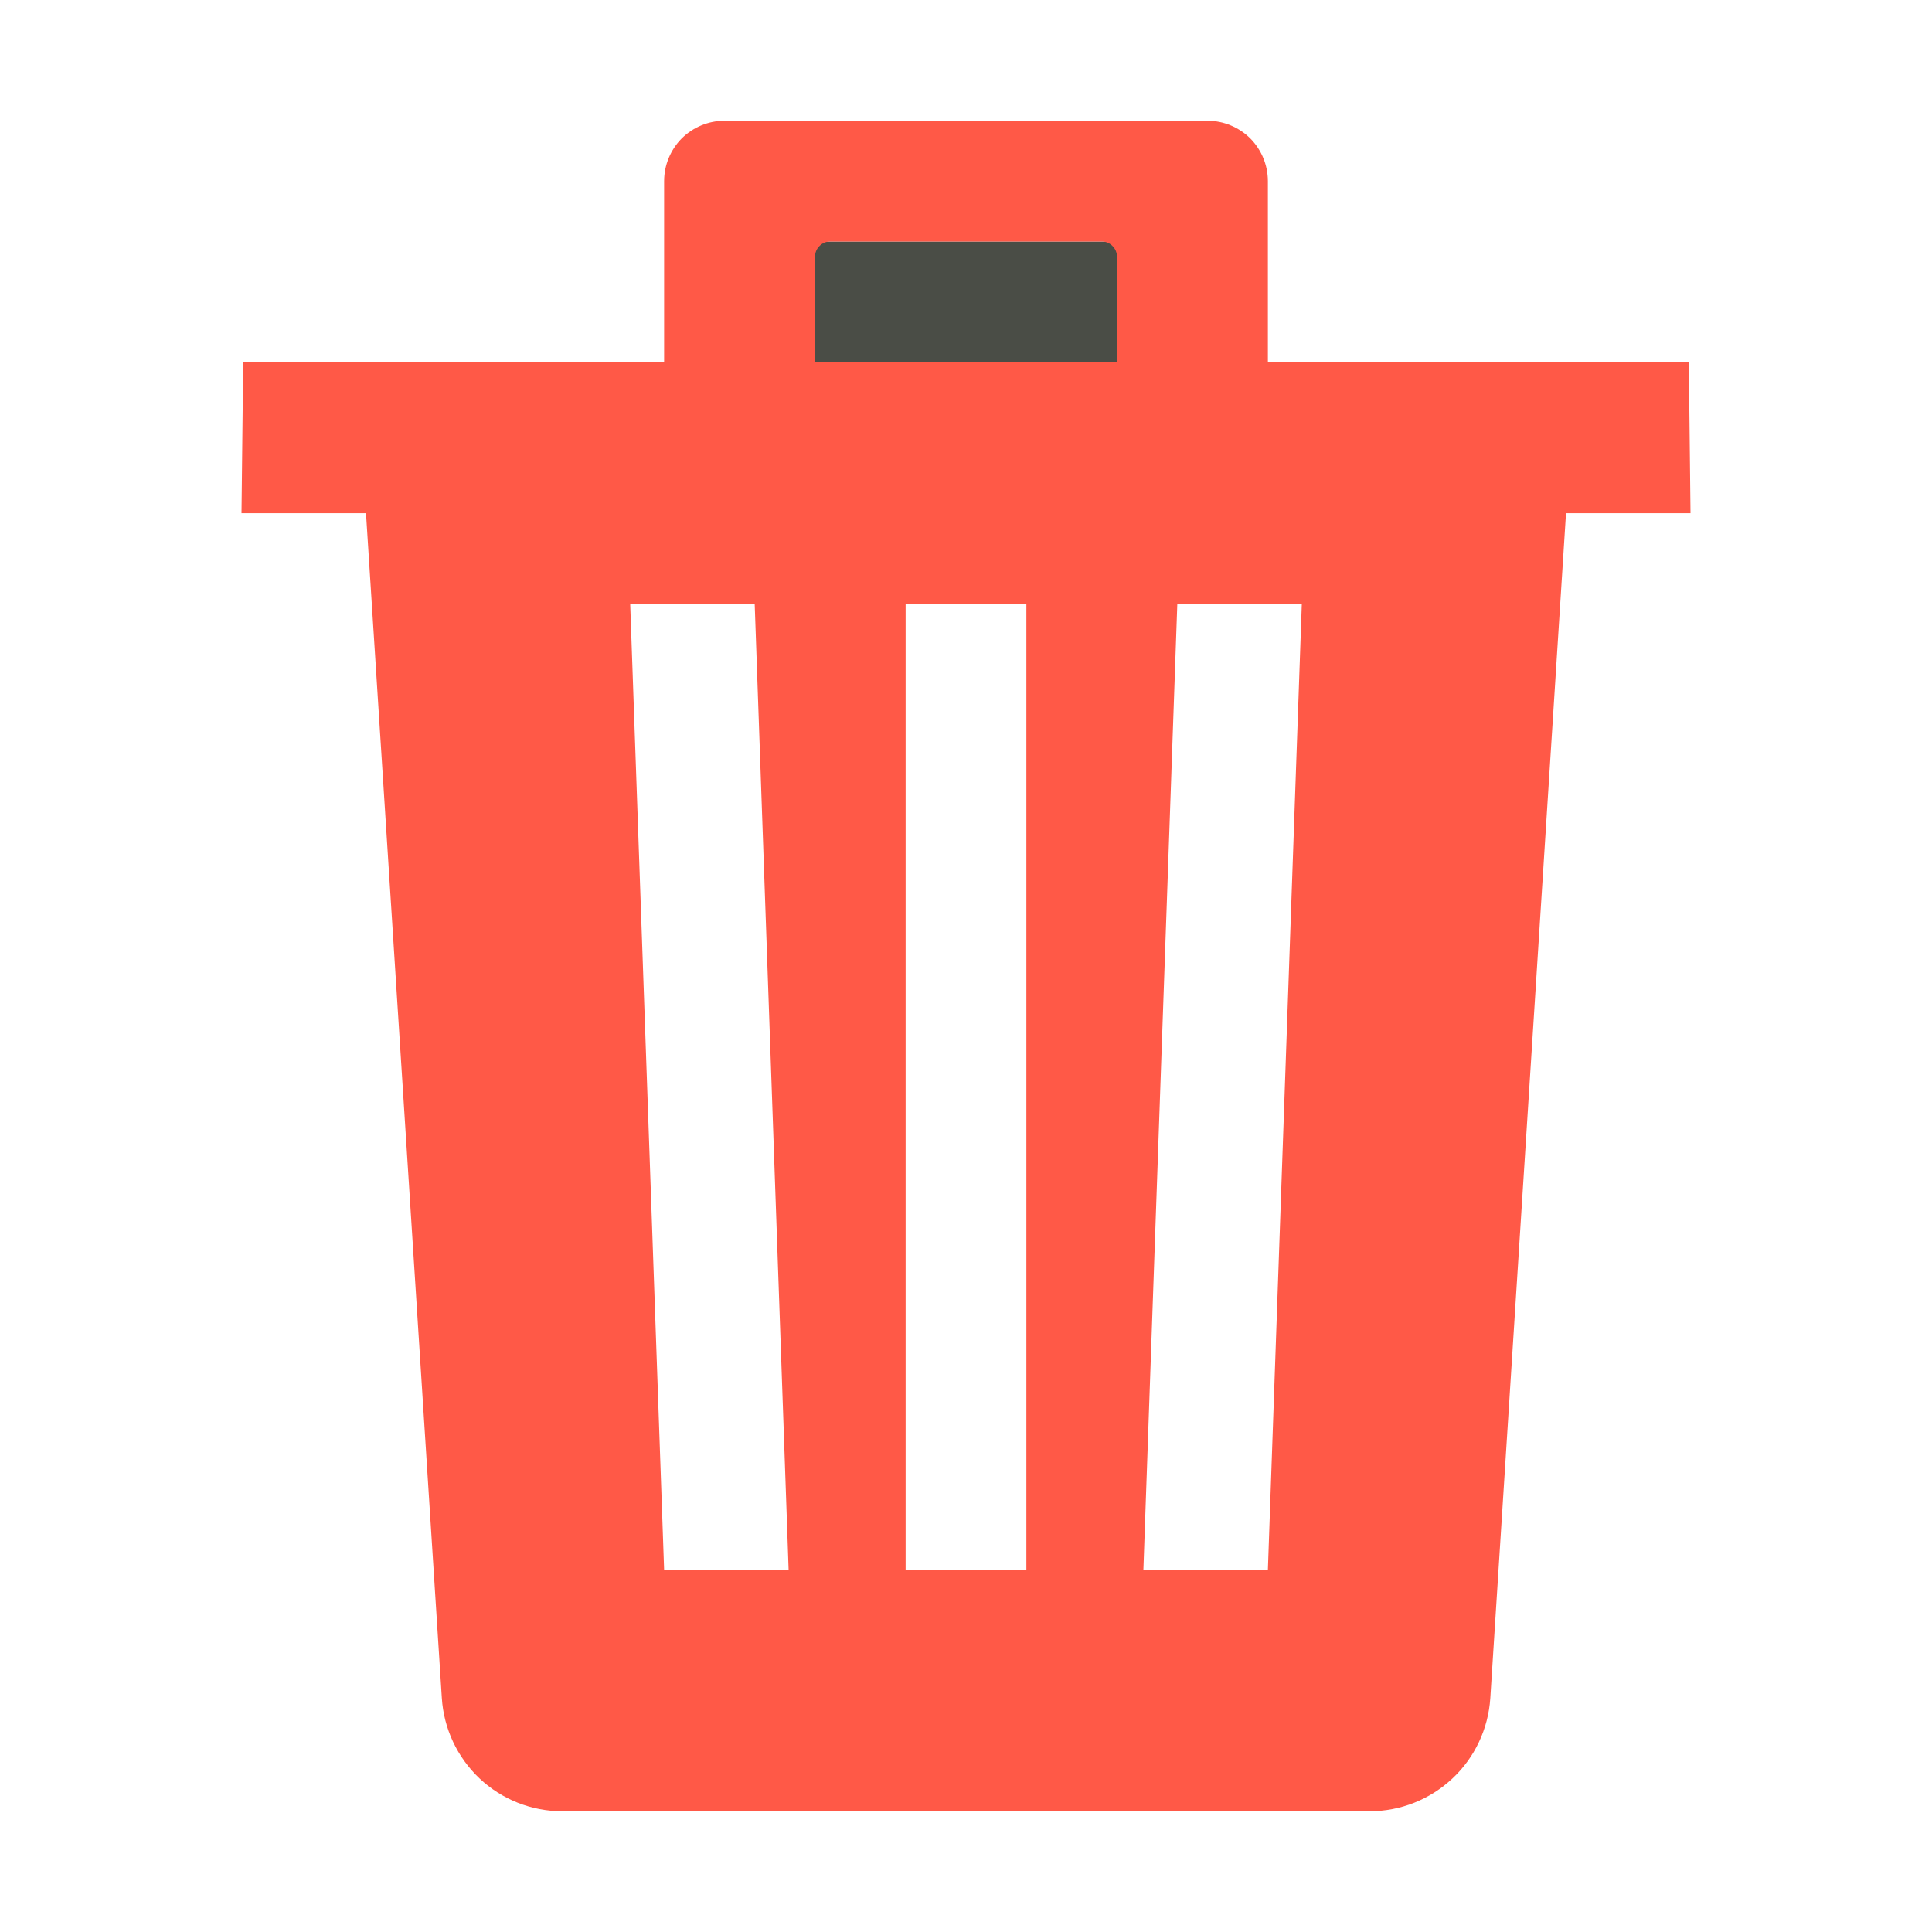 <svg width="16" height="16" viewBox="0 0 16 16" fill="none" xmlns="http://www.w3.org/2000/svg">
<path d="M9.25 2H6.75C6.717 2 6.684 2.006 6.654 2.018C6.623 2.031 6.596 2.049 6.572 2.072C6.549 2.096 6.531 2.123 6.518 2.154C6.506 2.184 6.5 2.217 6.5 2.25V3H9.5V2.25C9.5 2.217 9.494 2.184 9.482 2.154C9.469 2.123 9.451 2.096 9.428 2.072C9.404 2.049 9.377 2.031 9.346 2.018C9.316 2.006 9.283 2 9.25 2Z" fill="#4A4D46"/>
<path d="M13.986 3H10.5V1.5C10.5 1.367 10.447 1.24 10.354 1.146C10.26 1.053 10.133 1 10 1H6C5.867 1 5.74 1.053 5.646 1.146C5.553 1.24 5.5 1.367 5.5 1.5V3H2.014L2 4.25H3.031L3.659 14.062C3.675 14.316 3.787 14.554 3.972 14.729C4.157 14.903 4.402 15 4.656 15H11.344C11.598 15 11.842 14.903 12.028 14.729C12.213 14.556 12.325 14.318 12.342 14.064L12.969 4.25H14L13.986 3ZM5.5 13L5.219 5H6.25L6.531 13H5.5ZM8.5 13H7.5V5H8.5V13ZM9.25 3H6.75V2.125C6.75 2.092 6.763 2.06 6.787 2.037C6.81 2.013 6.842 2 6.875 2H9.125C9.158 2 9.19 2.013 9.213 2.037C9.237 2.06 9.25 2.092 9.25 2.125V3ZM10.5 13H9.469L9.75 5H10.781L10.5 13Z" fill="#FF5947"/>
</svg>
